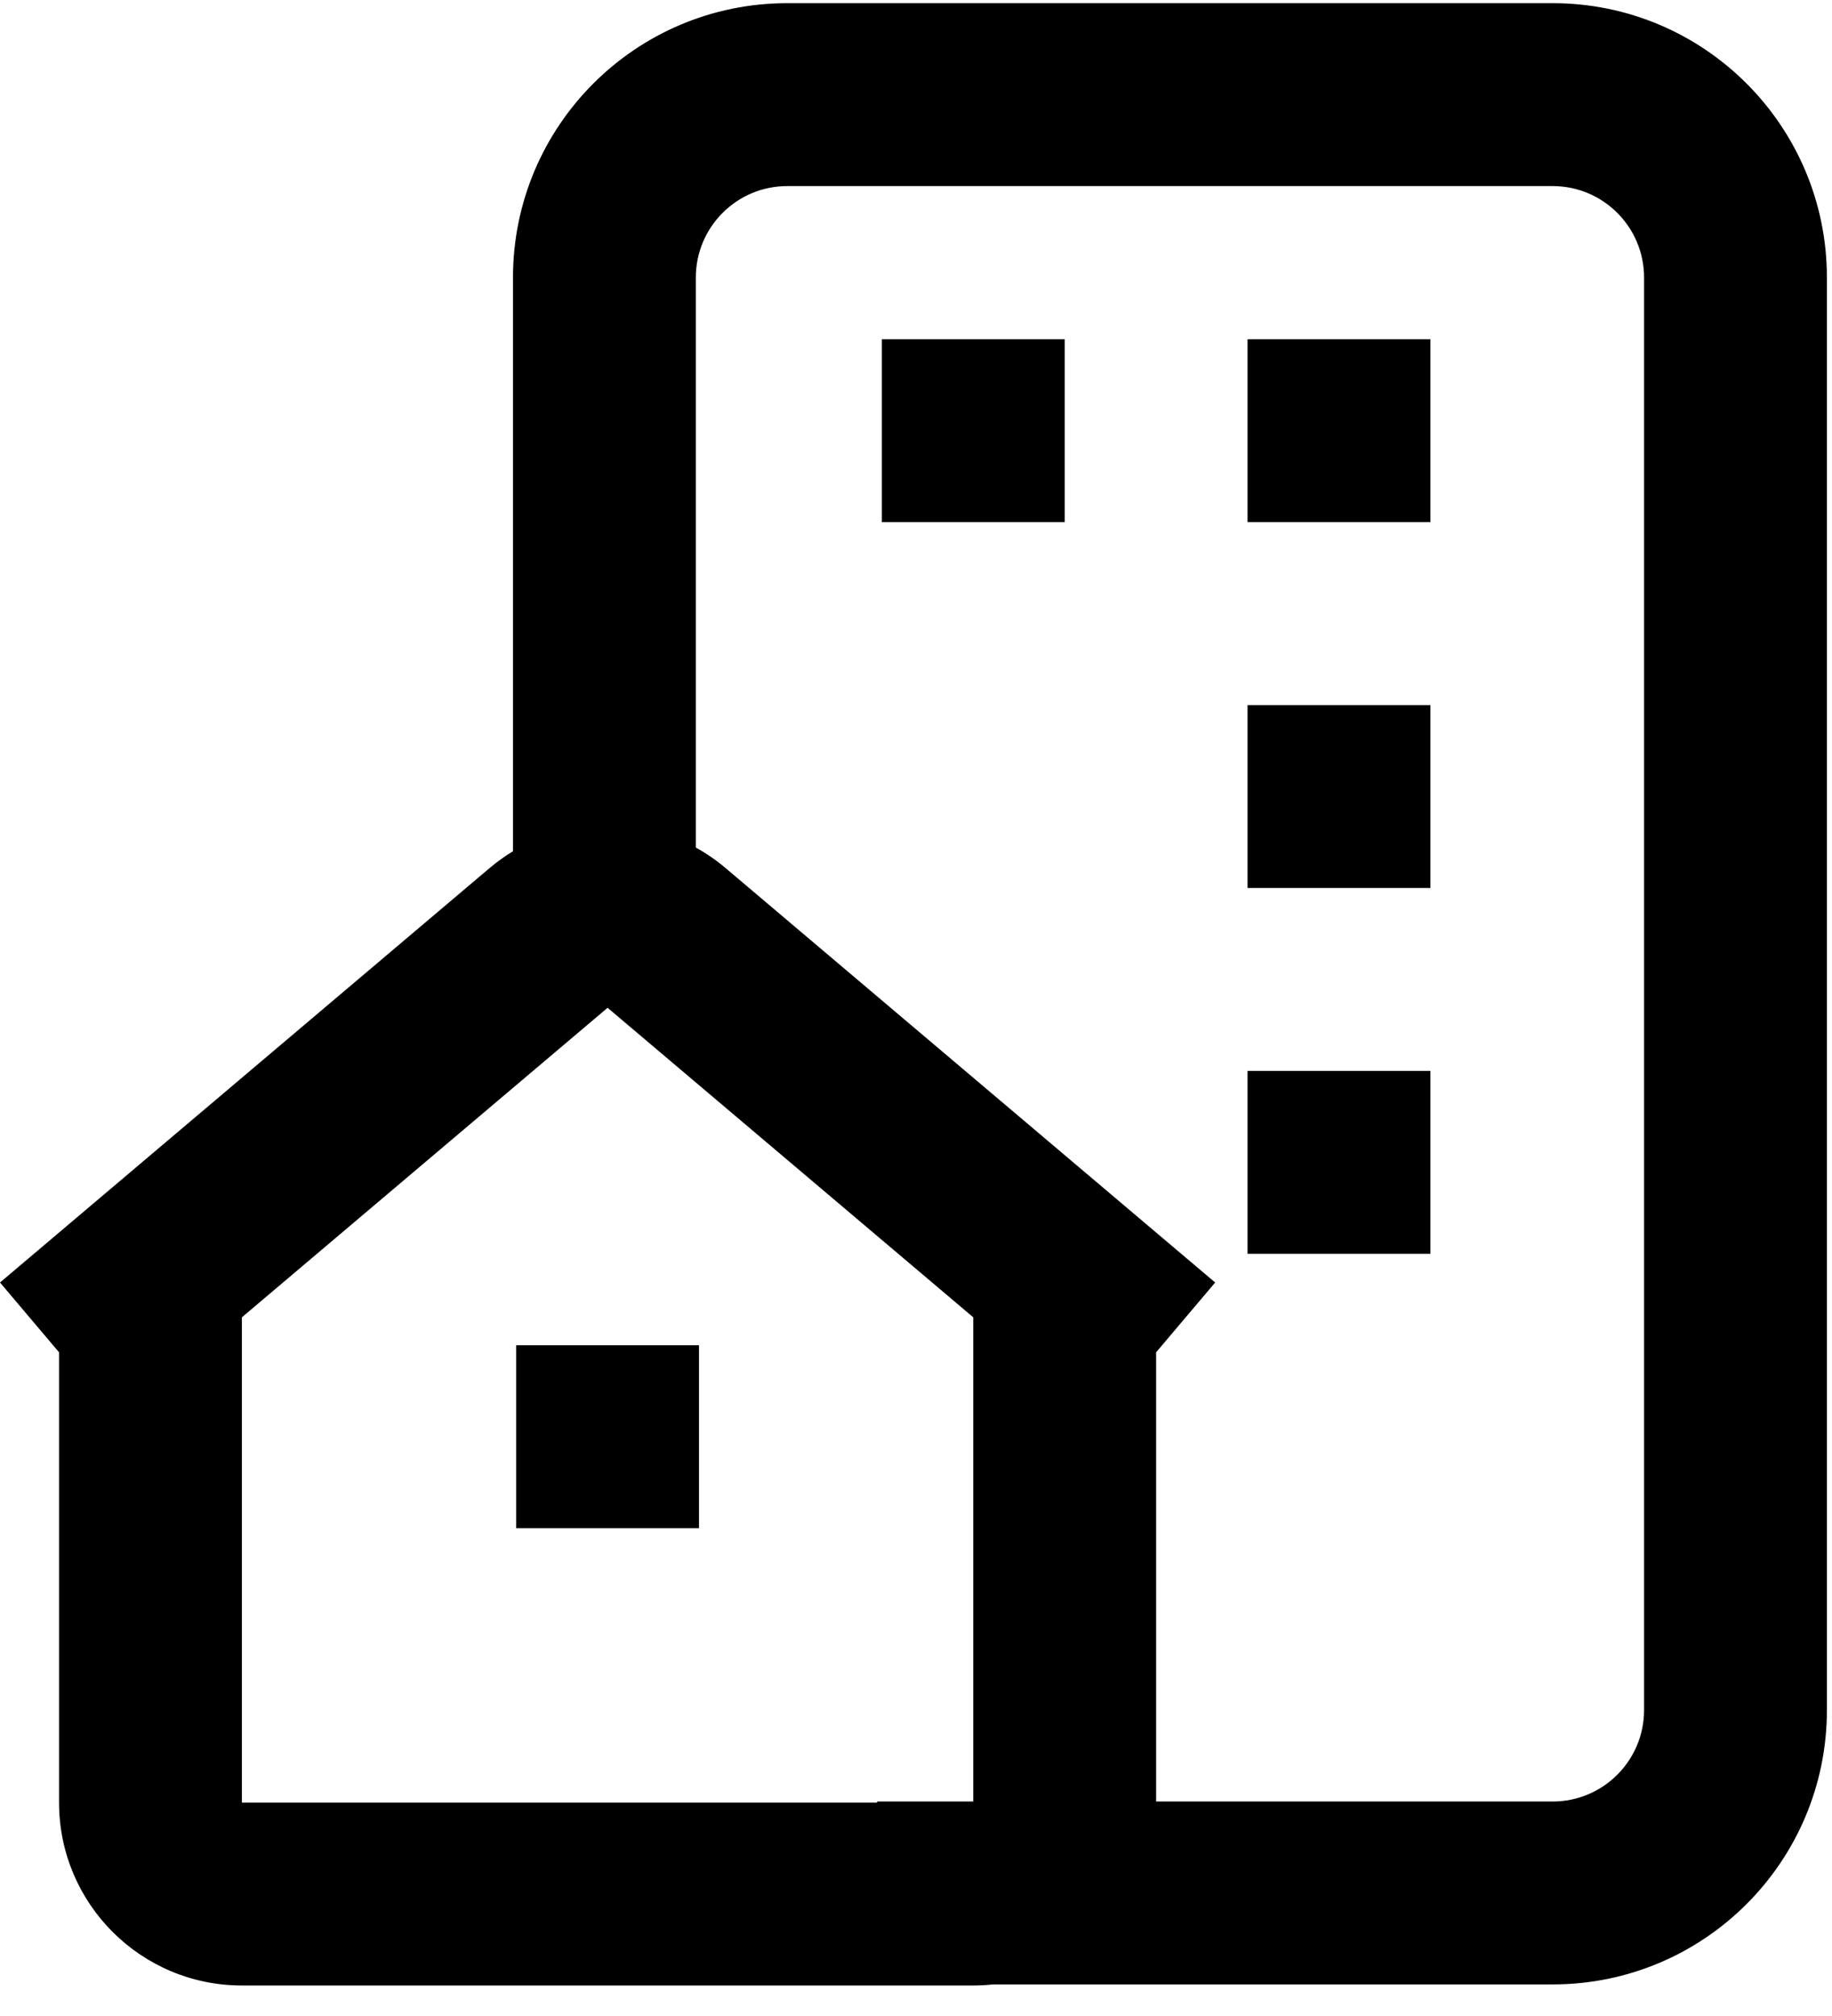 <svg width="60" height="66" viewBox="0 0 60 66" fill="none" xmlns="http://www.w3.org/2000/svg">
<path fill-rule="evenodd" clip-rule="evenodd" d="M16.801 9.087C16.801 4.126 20.822 0.104 25.783 0.104H50.851C55.812 0.104 59.833 4.126 59.833 9.087V55.984C59.833 60.945 55.812 64.966 50.851 64.966H32.526C32.312 64.989 32.096 65.001 31.876 65.001H7.922C4.615 65.001 1.934 62.32 1.934 59.013V44.272L0 41.987L16.031 28.422C16.276 28.215 16.533 28.03 16.801 27.868V9.087ZM28.725 58.978H31.876V43.127L19.899 32.993L7.922 43.127V59.013L28.725 59.013V58.978ZM50.851 58.978H37.864V44.272L39.798 41.987L23.767 28.422C23.459 28.161 23.131 27.936 22.789 27.748V9.087C22.789 7.433 24.13 6.092 25.783 6.092H50.851C52.504 6.092 53.845 7.433 53.845 9.087V55.984C53.845 57.638 52.504 58.978 50.851 58.978ZM28.882 11.106H34.87V17.094H28.882V11.106ZM46.847 11.106H40.858V17.094H46.847V11.106ZM40.858 23.083H46.847V29.071H40.858V23.083ZM46.847 35.059H40.858V41.048H46.847V35.059ZM22.893 44.042H16.905V50.03H22.893V44.042Z" fill="black"/>
</svg>
